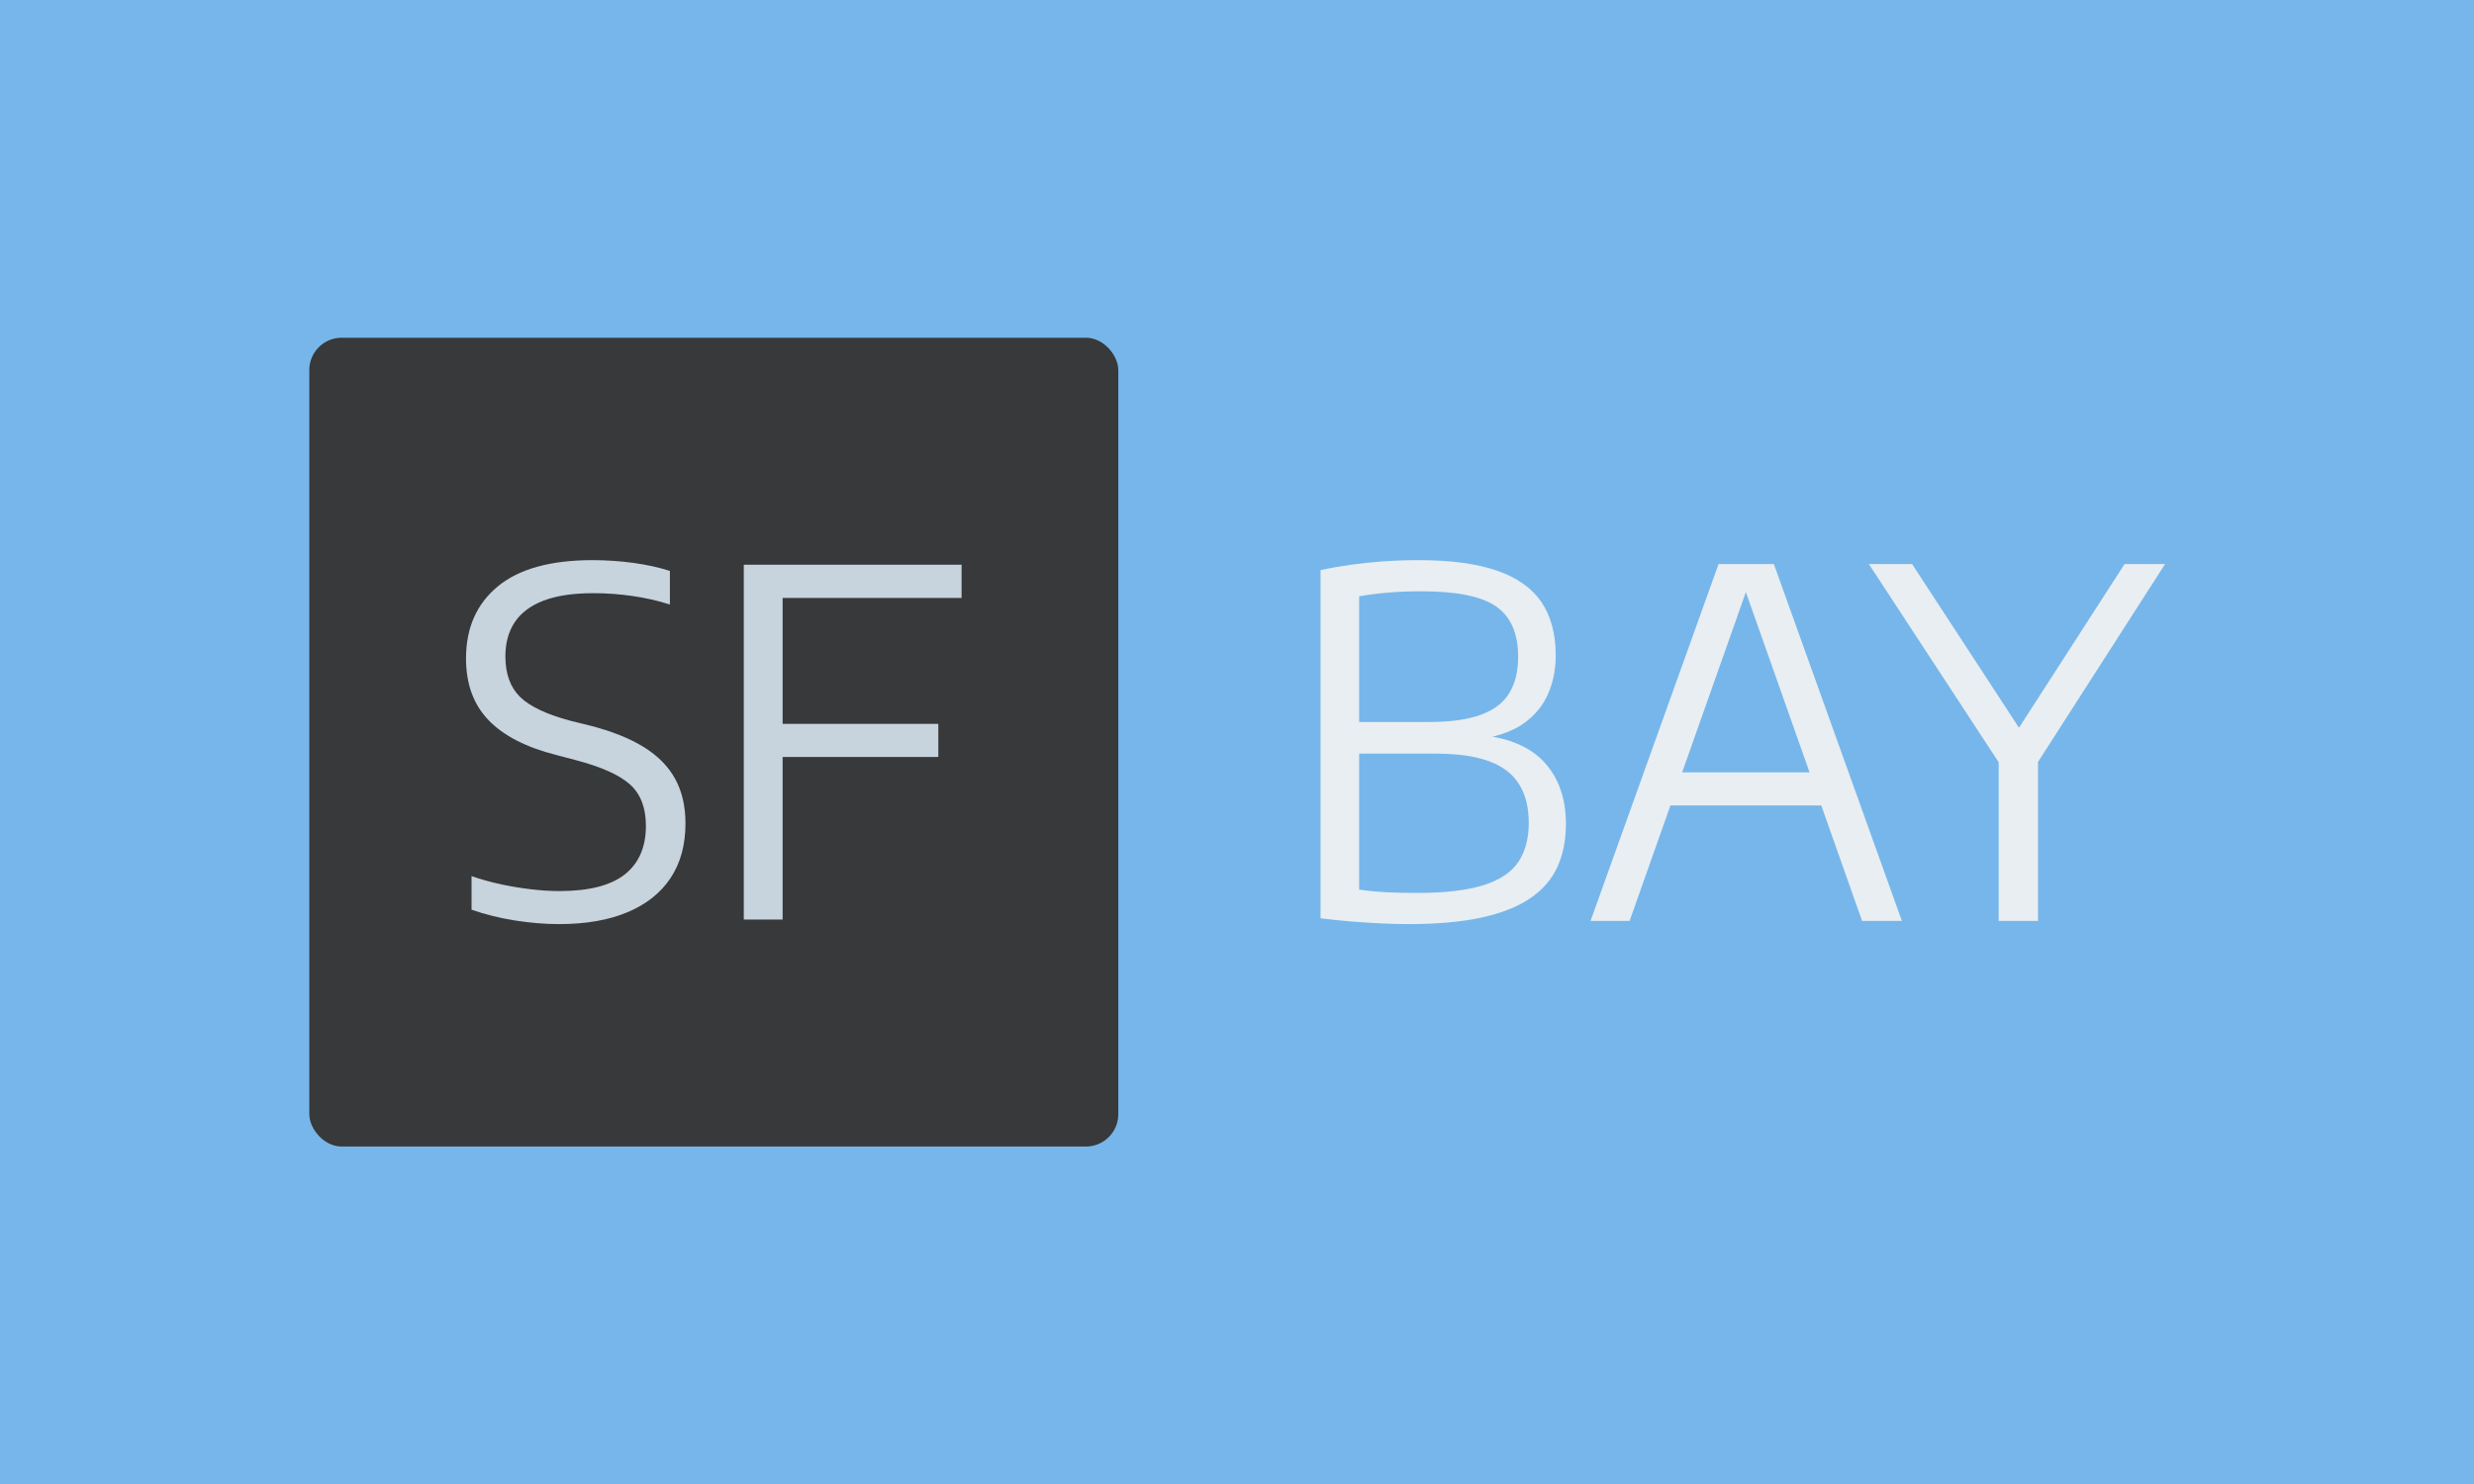 <svg xmlns="http://www.w3.org/2000/svg" version="1.1" xmlns:xlink="http://www.w3.org/1999/xlink" xmlns:svgjs="http://svgjs.dev/svgjs" width="100%" height="100%" viewBox="0 0 1000 600"><rect width="1000" height="600" x="0" y="0" fill="#77b6ea"/><g><rect width="333.333" height="333.333" rx="13.333" ry="13.333" y="149.664" fill="#37393a" transform="matrix(0.981,0,0,0.981,0,-10.27)" x="127.442"/><path d="M230.364 391.331L230.364 391.331Q221.662 391.331 212.245 389.848Q202.802 388.366 194.292 385.401L194.292 385.401L194.292 371.565Q200.413 373.651 206.7 374.997Q212.987 376.314 218.999 377.001Q225.038 377.714 230.556 377.714L230.556 377.714Q248.757 377.714 257.46 370.824Q266.135 363.961 266.135 350.811L266.135 350.811Q266.135 339.665 259.573 333.763Q253.012 327.888 237.2 323.743L237.2 323.743L229.293 321.657Q210.598 316.935 201.319 307.299Q192.013 297.663 192.013 281.851L192.013 281.851Q192.013 262.963 205.108 252.147Q218.203 241.331 244.118 241.331L244.118 241.331Q252.6 241.331 260.919 242.456Q269.209 243.582 276.017 245.778L276.017 245.778L276.017 259.614Q268.523 257.226 260.562 256.1Q252.6 254.947 244.502 254.947L244.502 254.947Q231.956 254.947 223.94 258.022Q215.952 261.097 212.081 266.916Q208.237 272.736 208.237 280.945L208.237 280.945Q208.237 291.733 214.249 297.663Q220.289 303.593 235.113 307.546L235.113 307.546L243.129 309.523Q256.554 312.982 265.256 318.362Q273.958 323.743 278.214 331.512Q282.441 339.254 282.441 349.823L282.441 349.823Q282.441 363.082 276.319 372.306Q270.197 381.558 258.53 386.444Q246.863 391.331 230.364 391.331ZM322.467 389.464L306.462 389.464L306.462 243.198L396.204 243.198L396.204 256.924L322.467 256.924L322.467 389.464ZM386.623 322.453L317.745 322.453L317.745 308.809L386.623 308.809L386.623 322.453Z " fill="#c7d3dd" transform="matrix(0.981,0,0,0.981,0,-10.27)"/><path d="M580.387 391.331L580.387 391.331Q574.534 391.331 568.515 391.027Q562.496 390.723 556.45 390.226Q550.376 389.729 544.109 388.929L544.109 388.929L544.109 245.417Q550.183 244.119 556.588 243.236Q562.993 242.325 569.951 241.828Q576.908 241.331 584.583 241.331L584.583 241.331Q604.351 241.331 616.831 245.665Q629.31 250 635.163 258.697Q641.016 267.394 641.016 280.591L641.016 280.591Q641.016 289.039 637.952 296.245Q634.859 303.451 628.206 308.338Q621.552 313.197 610.812 314.881L610.812 314.881L611.005 313.501Q628.316 315.489 636.765 325.124Q645.213 334.76 645.213 350.083L645.213 350.083Q645.213 360.105 641.679 367.808Q638.145 375.511 630.442 380.729Q622.739 385.947 610.37 388.653Q598.001 391.331 580.387 391.331ZM583.672 378.493L583.672 378.493Q601.066 378.493 611.171 375.318Q621.248 372.142 625.583 365.737Q629.89 359.332 629.89 349.586L629.89 349.586Q629.89 334.981 620.696 328.023Q611.502 321.066 591.624 321.066L591.624 321.066L557.747 321.066L557.747 308.034L588.752 308.034Q602.06 308.034 610.177 305.052Q618.266 302.071 621.883 296.107Q625.528 290.144 625.528 281.198L625.528 281.198Q625.528 266.786 616.527 260.464Q607.527 254.169 585.964 254.169L585.964 254.169Q577.902 254.169 571.745 254.721Q565.588 255.246 560.011 256.24L560.011 256.24L560.011 377.112Q565.782 377.913 571.497 378.216Q577.212 378.493 583.672 378.493ZM671.441 390.033L655.345 390.033L708.106 242.932L730.884 242.932L783.645 390.033L767.245 390.033L717.963 250.58L720.751 250.58L671.441 390.033ZM755.925 342.435L682.982 342.435L686.737 328.796L752.143 328.796L755.925 342.435ZM839.719 390.033L823.512 390.033L823.512 317.863L827.101 330.094L770.033 242.932L787.841 242.932L834.639 314.605L829.172 314.605L875.39 242.932L892.093 242.932L836.13 330.094L839.719 318.084L839.719 390.033Z " fill="#e8eef2" transform="matrix(0.981,0,0,0.981,0,-10.27)"/></g></svg>